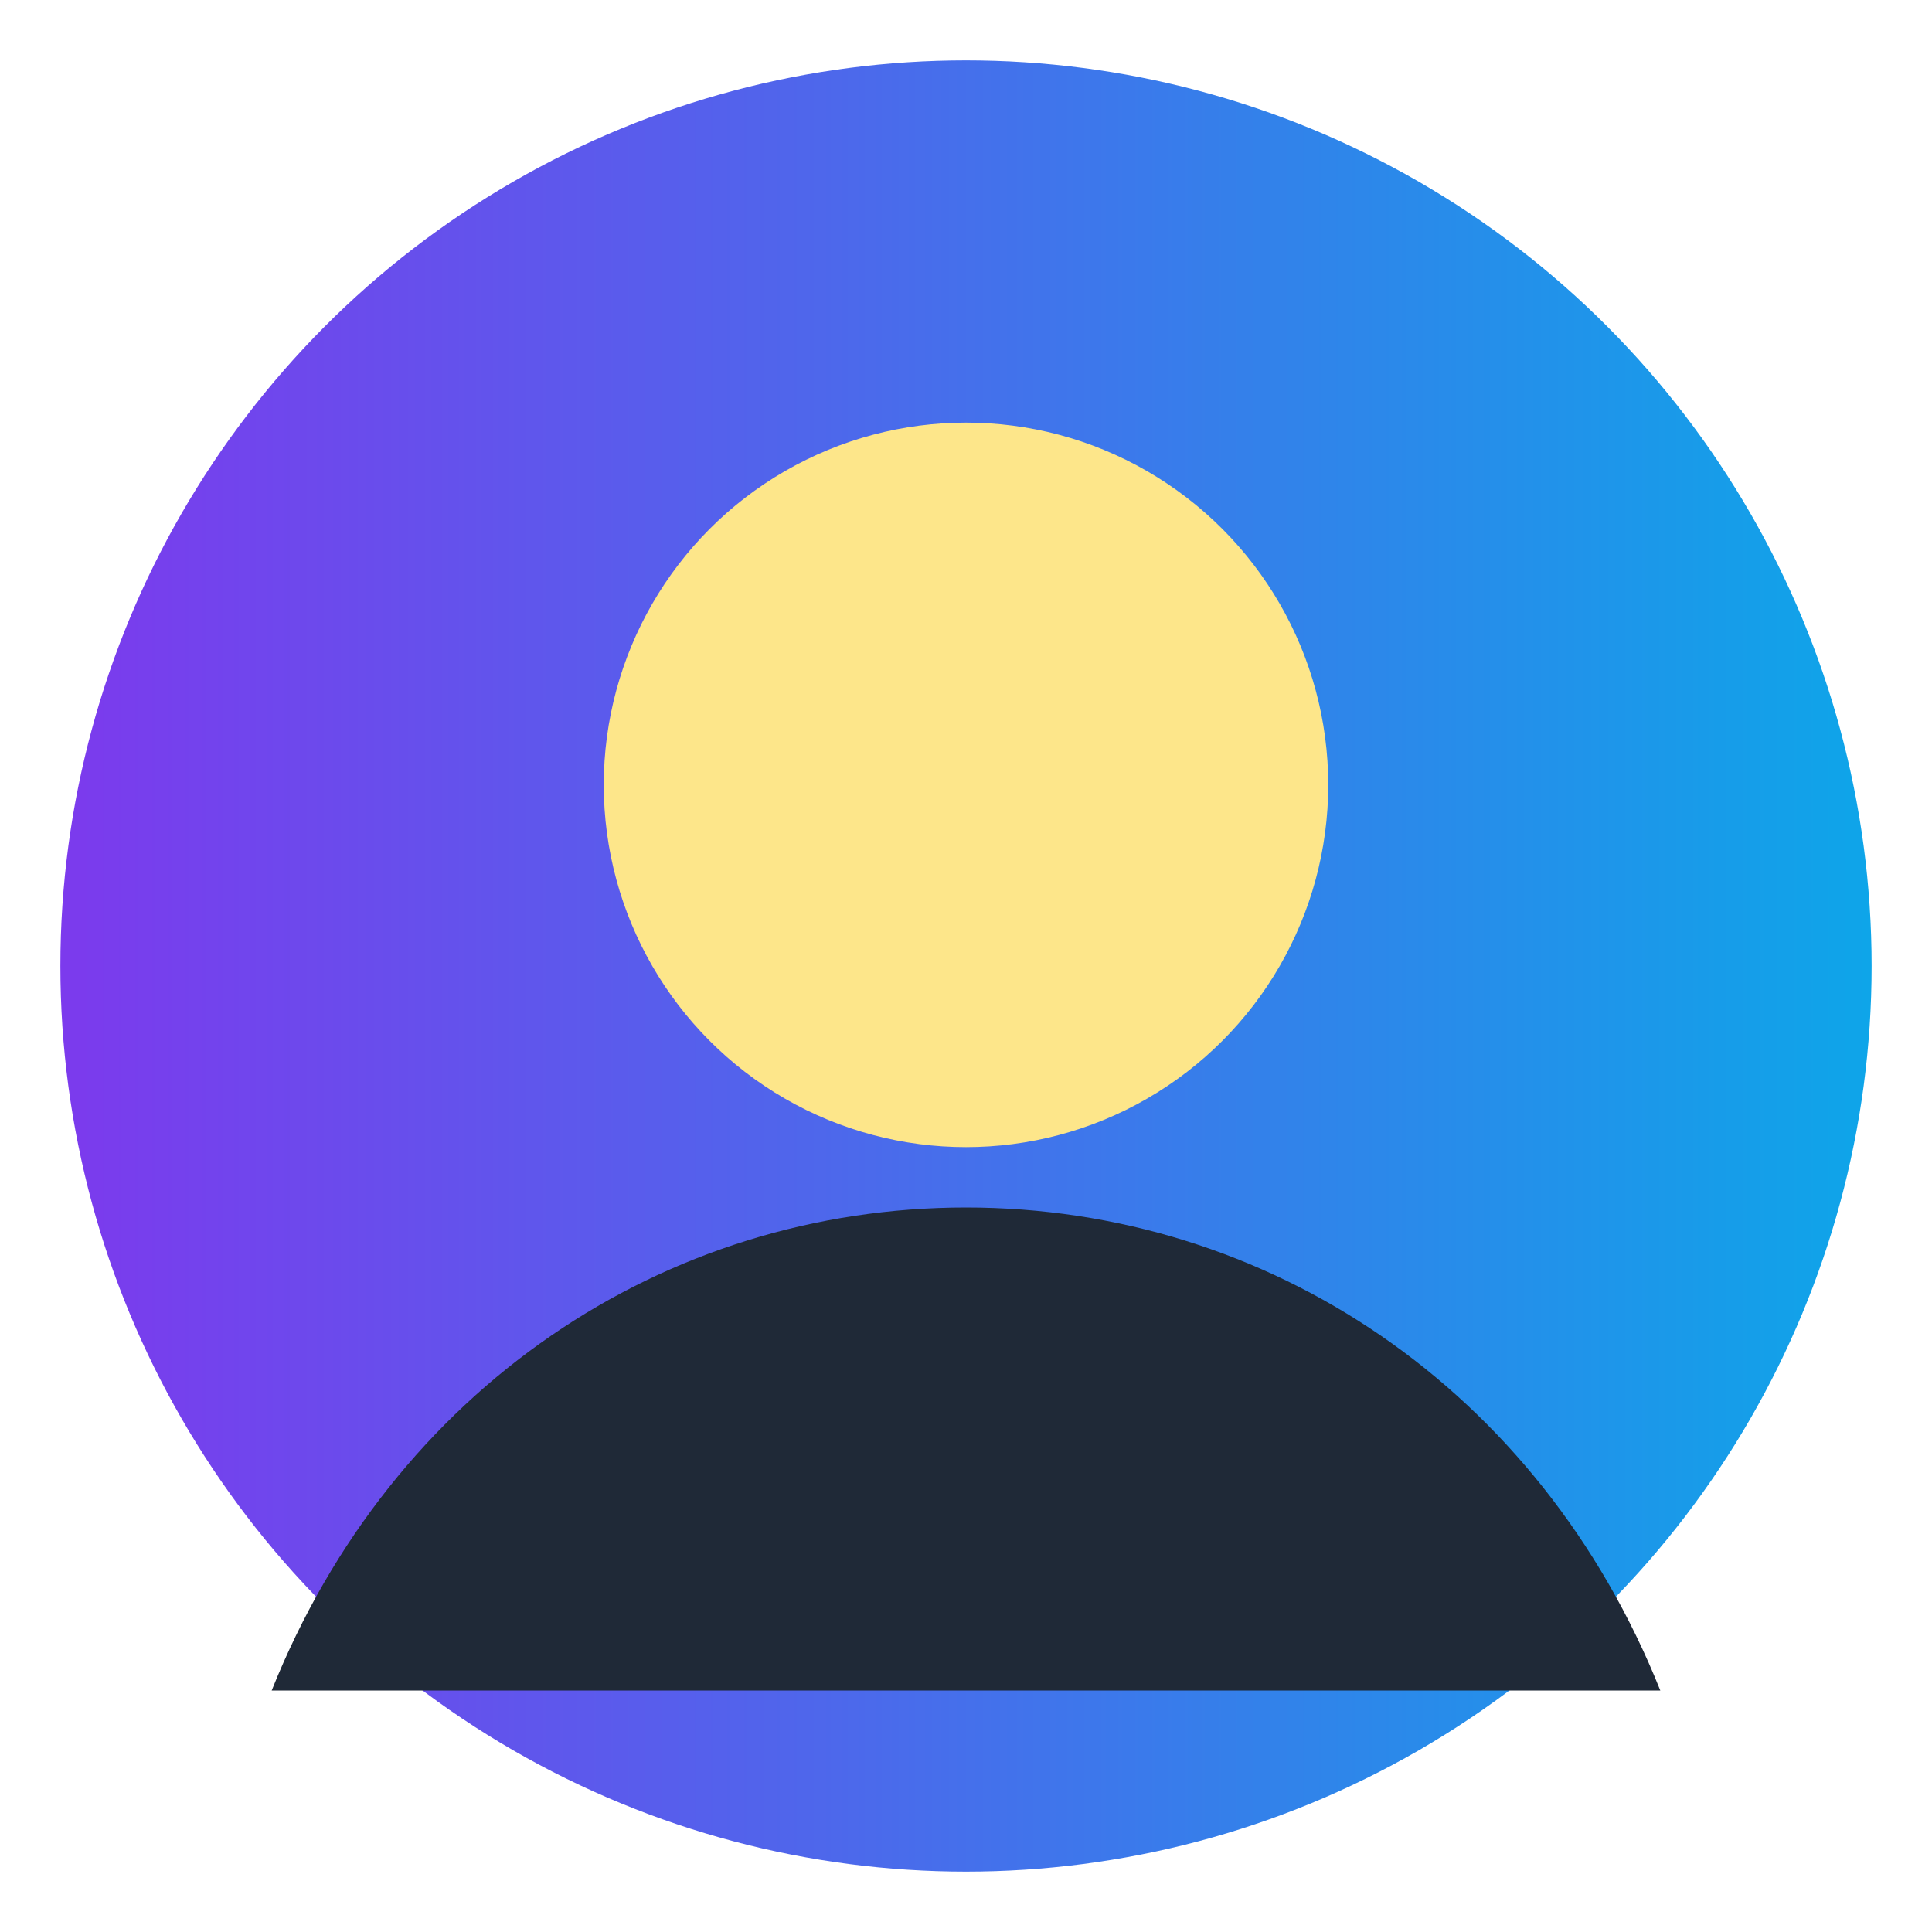 <svg xmlns="http://www.w3.org/2000/svg" viewBox="0 0 128 128"><defs><linearGradient id="g" x1="0" x2="1"><stop offset="0" stop-color="#7c3aed"/><stop offset="1" stop-color="#0ea5e9"/></linearGradient></defs><circle cx="64" cy="64" r="60" fill="url(#g)"/><circle cx="64" cy="52" r="24" fill="#fde68a"/><path d="M18 112c8-20 26-32 46-32s38 12 46 32" fill="#1f2937"/></svg>
